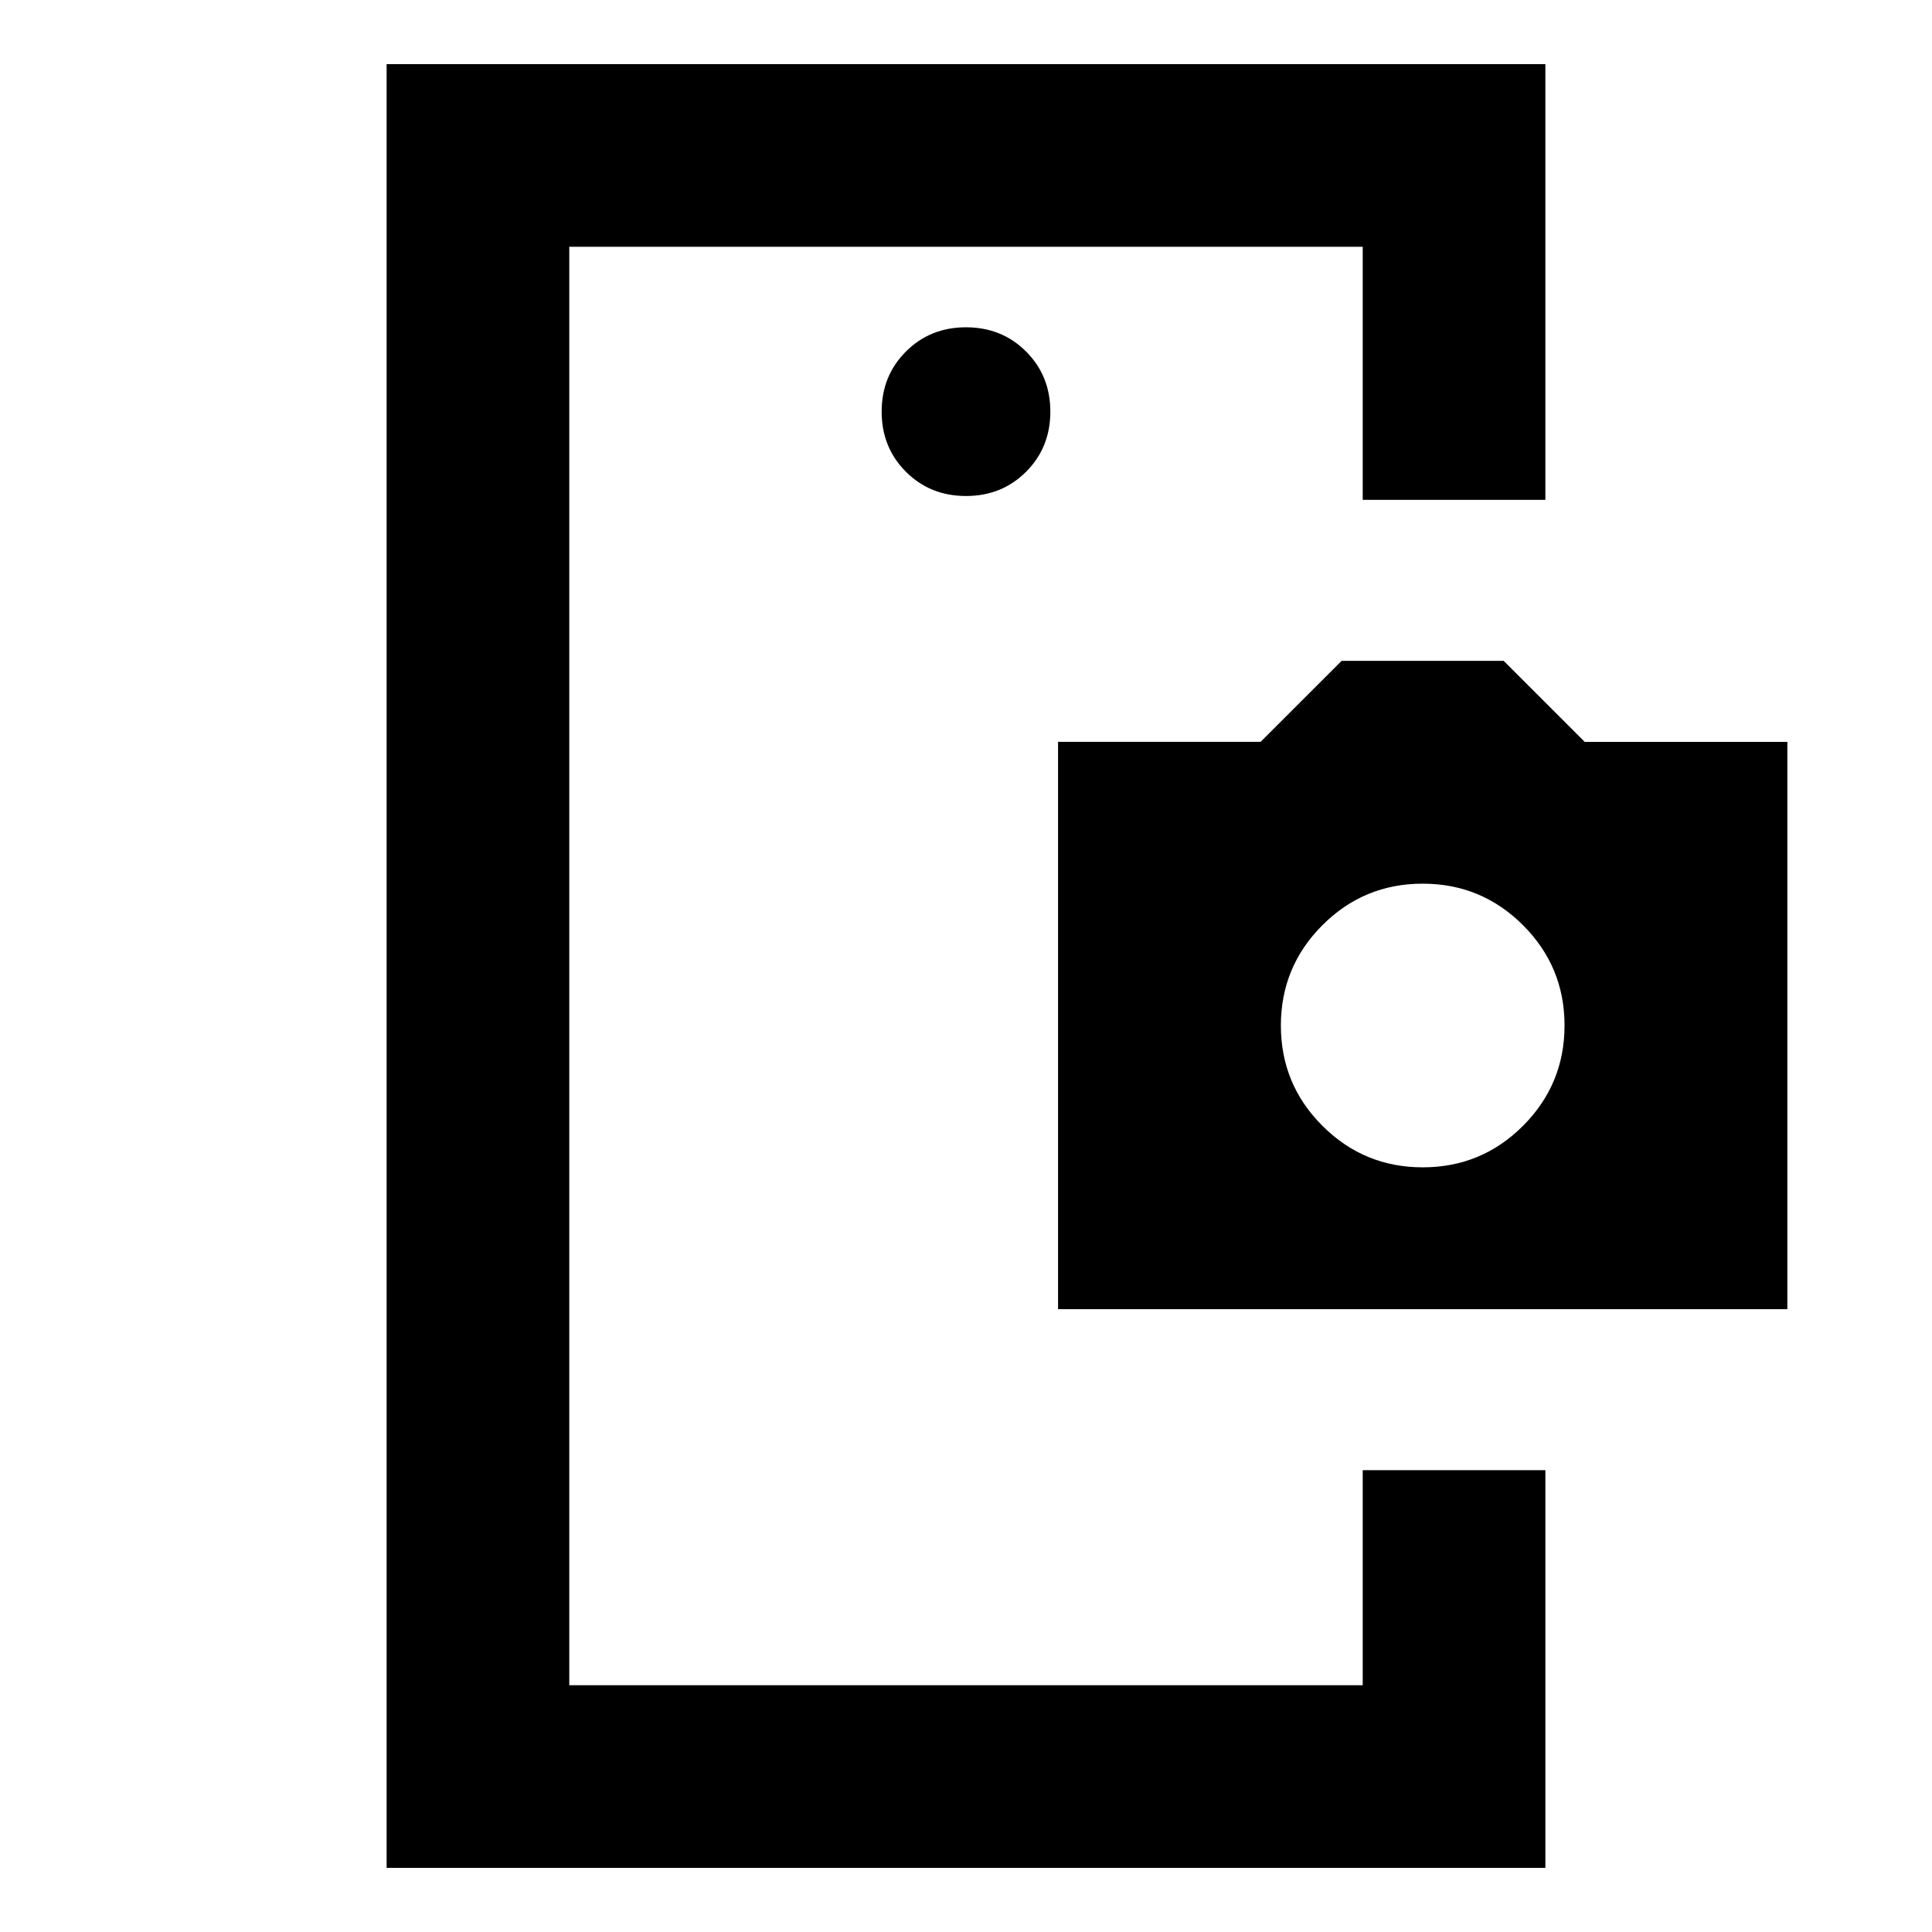 <svg xmlns="http://www.w3.org/2000/svg" height="24" viewBox="0 -960 960 960" width="24"><path d="M282.87-239.04v116.41-714.74 598.33ZM480-713.54q17.81 0 29.86-12.05t12.05-29.87q0-17.81-12.05-29.86T480-797.37q-17.81 0-29.86 12.05t-12.05 29.86q0 17.82 12.05 29.87T480-713.54Zm197.13 484.06h90.76v197.61H192.11v-896.26h575.78v216.5h-90.76v-125.74H282.87v714.74h394.26v-106.85Zm-151.39-80v-281.91h100.65l40.26-40.24h80.52l40.28 40.27h100.68v281.88H525.74Zm181.22-70.48q29.21 0 49.83-20.64 20.62-20.65 20.62-49.86t-20.65-49.83q-20.64-20.62-49.85-20.62t-49.83 20.65q-20.62 20.64-20.62 49.85t20.65 49.83q20.64 20.62 49.85 20.62Z"/></svg>